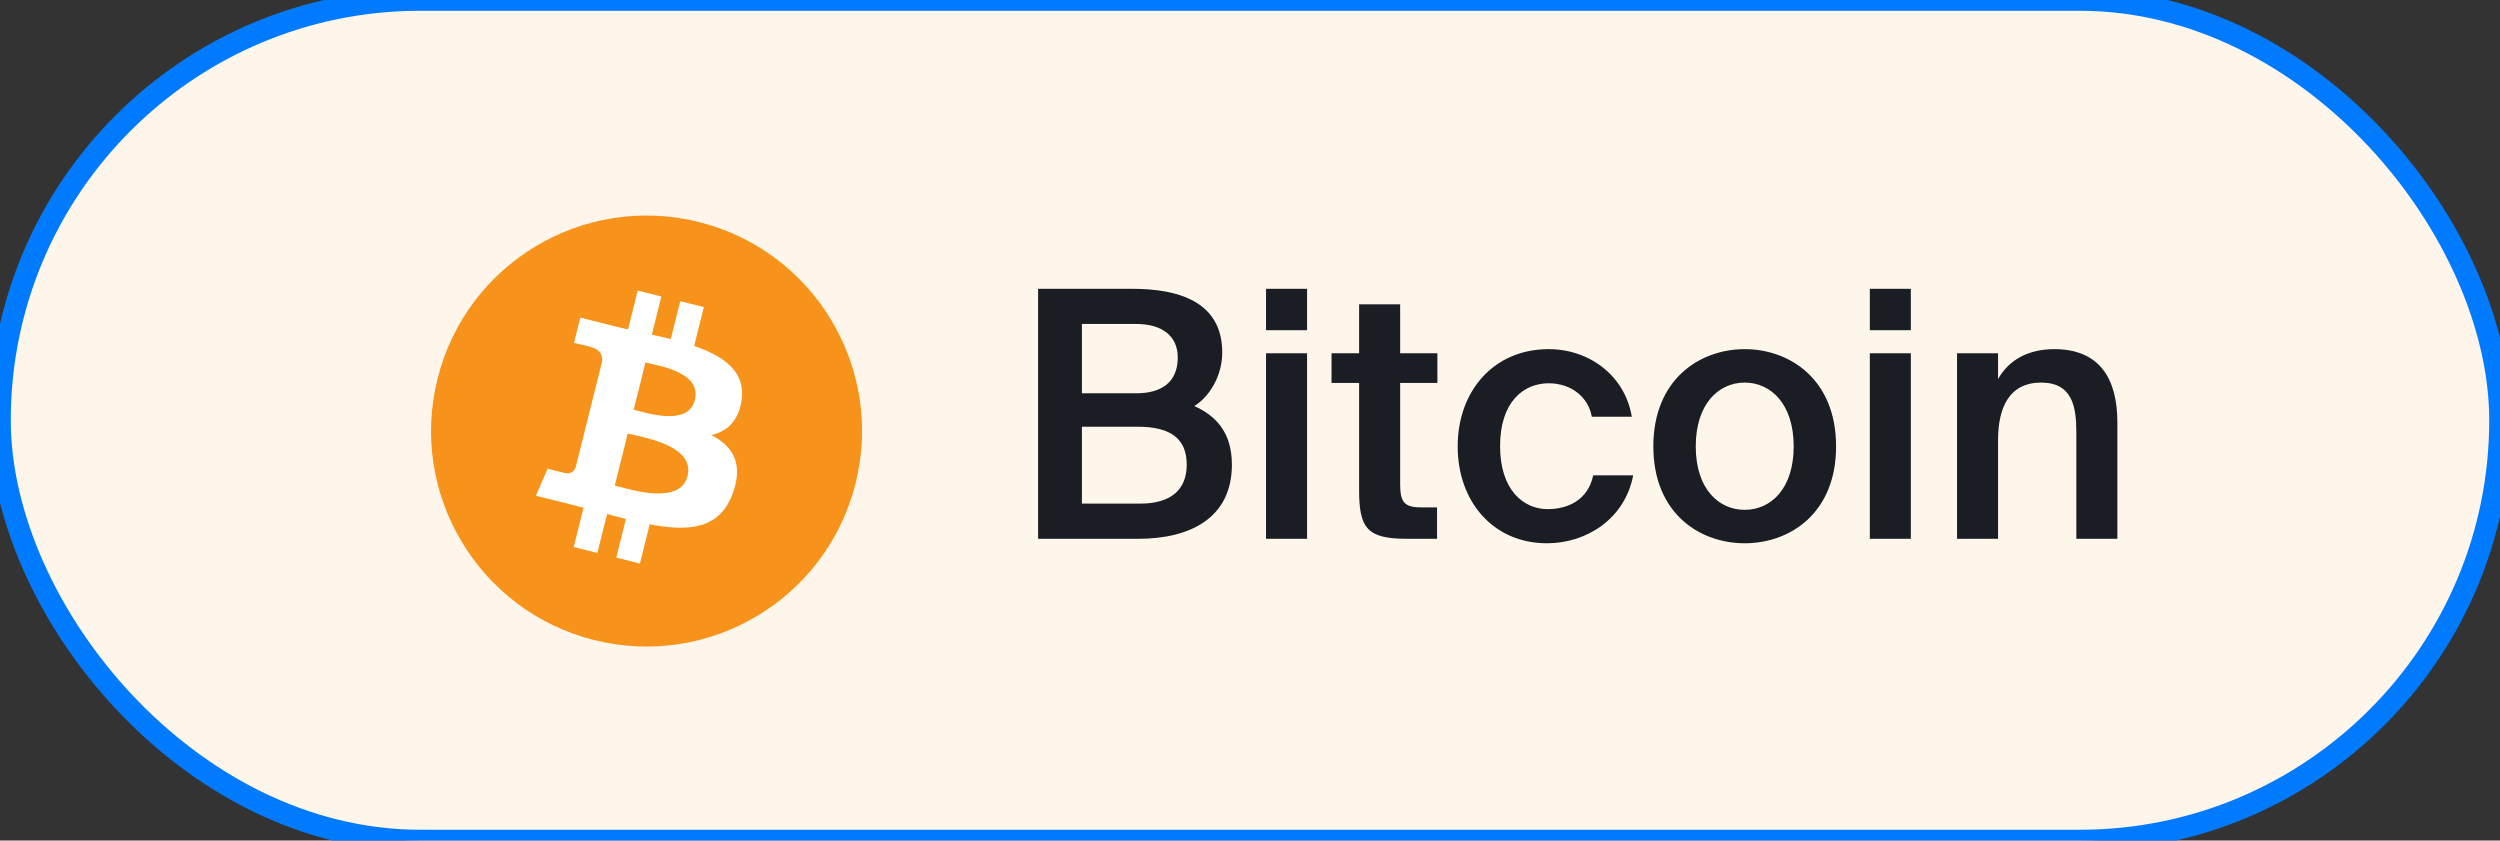 <svg width="116" height="39" viewBox="0 0 116 39" fill="none" xmlns="http://www.w3.org/2000/svg">
<rect x="0" y="0" width="116" height="39" fill="#333333" stroke="none"/>
<rect width="116" height="39" rx="19.5" fill="#FFF6EB"/>
<path d="M48.168 13.4V25H52.824C55.192 25 57.16 24.056 57.16 21.56C57.16 20.024 56.376 19.272 55.416 18.84C56.104 18.424 56.712 17.448 56.712 16.36C56.712 13.976 54.648 13.4 52.536 13.4H48.168ZM50.2 18.248V15.032H52.728C53.88 15.032 54.648 15.56 54.648 16.584C54.648 17.72 53.912 18.248 52.728 18.248H50.2ZM50.2 23.368V19.8H52.792C54.344 19.8 55.064 20.376 55.064 21.56C55.064 22.712 54.344 23.368 52.904 23.368H50.2ZM60.648 13.4H58.744V15.32H60.648V13.4ZM60.648 16.392H58.744V25H60.648V16.392ZM63.063 14.12V16.392H61.783V17.768H63.063V22.744C63.063 24.504 63.431 25 65.271 25H66.679V23.544H65.991C65.175 23.544 64.967 23.336 64.967 22.456V17.768H66.695V16.392H64.967V14.12H63.063ZM75.716 19.336C75.396 17.416 73.732 16.2 71.86 16.2C69.3 16.2 67.636 18.152 67.636 20.712C67.636 23.272 69.284 25.208 71.78 25.208C73.62 25.208 75.396 24.072 75.78 22.056H73.924C73.684 23.208 72.74 23.624 71.812 23.624C70.692 23.624 69.604 22.744 69.604 20.696C69.604 18.664 70.676 17.784 71.86 17.784C72.9 17.784 73.7 18.424 73.86 19.336H75.716ZM85.195 20.712C85.195 17.608 83.051 16.2 80.955 16.2C78.859 16.2 76.715 17.608 76.715 20.712C76.715 23.816 78.859 25.208 80.955 25.208C83.051 25.208 85.195 23.816 85.195 20.712ZM80.955 23.656C79.755 23.656 78.683 22.696 78.683 20.712C78.683 18.728 79.755 17.752 80.955 17.752C82.155 17.752 83.227 18.728 83.227 20.712C83.227 22.696 82.155 23.656 80.955 23.656ZM88.663 13.4H86.76V15.32H88.663V13.4ZM88.663 16.392H86.76V25H88.663V16.392ZM92.71 17.592V16.392H90.806V25H92.71V20.424C92.71 18.872 93.254 17.752 94.71 17.752C96.166 17.752 96.342 18.888 96.342 20.056V25H98.246V19.592C98.246 17.544 97.398 16.2 95.318 16.2C94.118 16.2 93.206 16.696 92.71 17.592Z" fill="#1A1D23"/>
<path d="M39.701 22.419C38.365 27.776 32.938 31.037 27.58 29.701C22.224 28.365 18.963 22.939 20.3 17.582C21.635 12.224 27.061 8.964 32.418 10.299C37.776 11.635 41.036 17.062 39.701 22.419V22.419Z" fill="#F7931A"/>
<path d="M34.409 18.575C34.608 17.245 33.595 16.529 32.209 16.052L32.659 14.25L31.562 13.976L31.124 15.731C30.836 15.659 30.539 15.591 30.245 15.524L30.686 13.758L29.589 13.484L29.139 15.286C28.9 15.232 28.666 15.178 28.439 15.122L28.44 15.116L26.926 14.738L26.634 15.91C26.634 15.91 27.449 16.096 27.431 16.108C27.876 16.219 27.956 16.513 27.943 16.746L27.431 18.8C27.462 18.807 27.501 18.819 27.545 18.836C27.508 18.827 27.469 18.817 27.429 18.807L26.711 21.684C26.657 21.819 26.519 22.021 26.209 21.945C26.22 21.96 25.411 21.745 25.411 21.745L24.866 23.002L26.294 23.357C26.56 23.424 26.82 23.494 27.076 23.559L26.622 25.382L27.718 25.656L28.168 23.852C28.468 23.933 28.758 24.008 29.043 24.079L28.594 25.874L29.692 26.148L30.146 24.328C32.017 24.682 33.424 24.539 34.016 22.847C34.493 21.485 33.992 20.699 33.008 20.186C33.725 20.021 34.265 19.549 34.409 18.575V18.575ZM31.902 22.09C31.563 23.453 29.269 22.716 28.525 22.532L29.127 20.116C29.871 20.302 32.256 20.67 31.902 22.09ZM32.241 18.556C31.932 19.795 30.022 19.165 29.403 19.011L29.949 16.82C30.569 16.975 32.564 17.263 32.241 18.556Z" fill="white"/>
<rect width="116" height="39" rx="19.5" stroke="#007BFF"/>
</svg>
